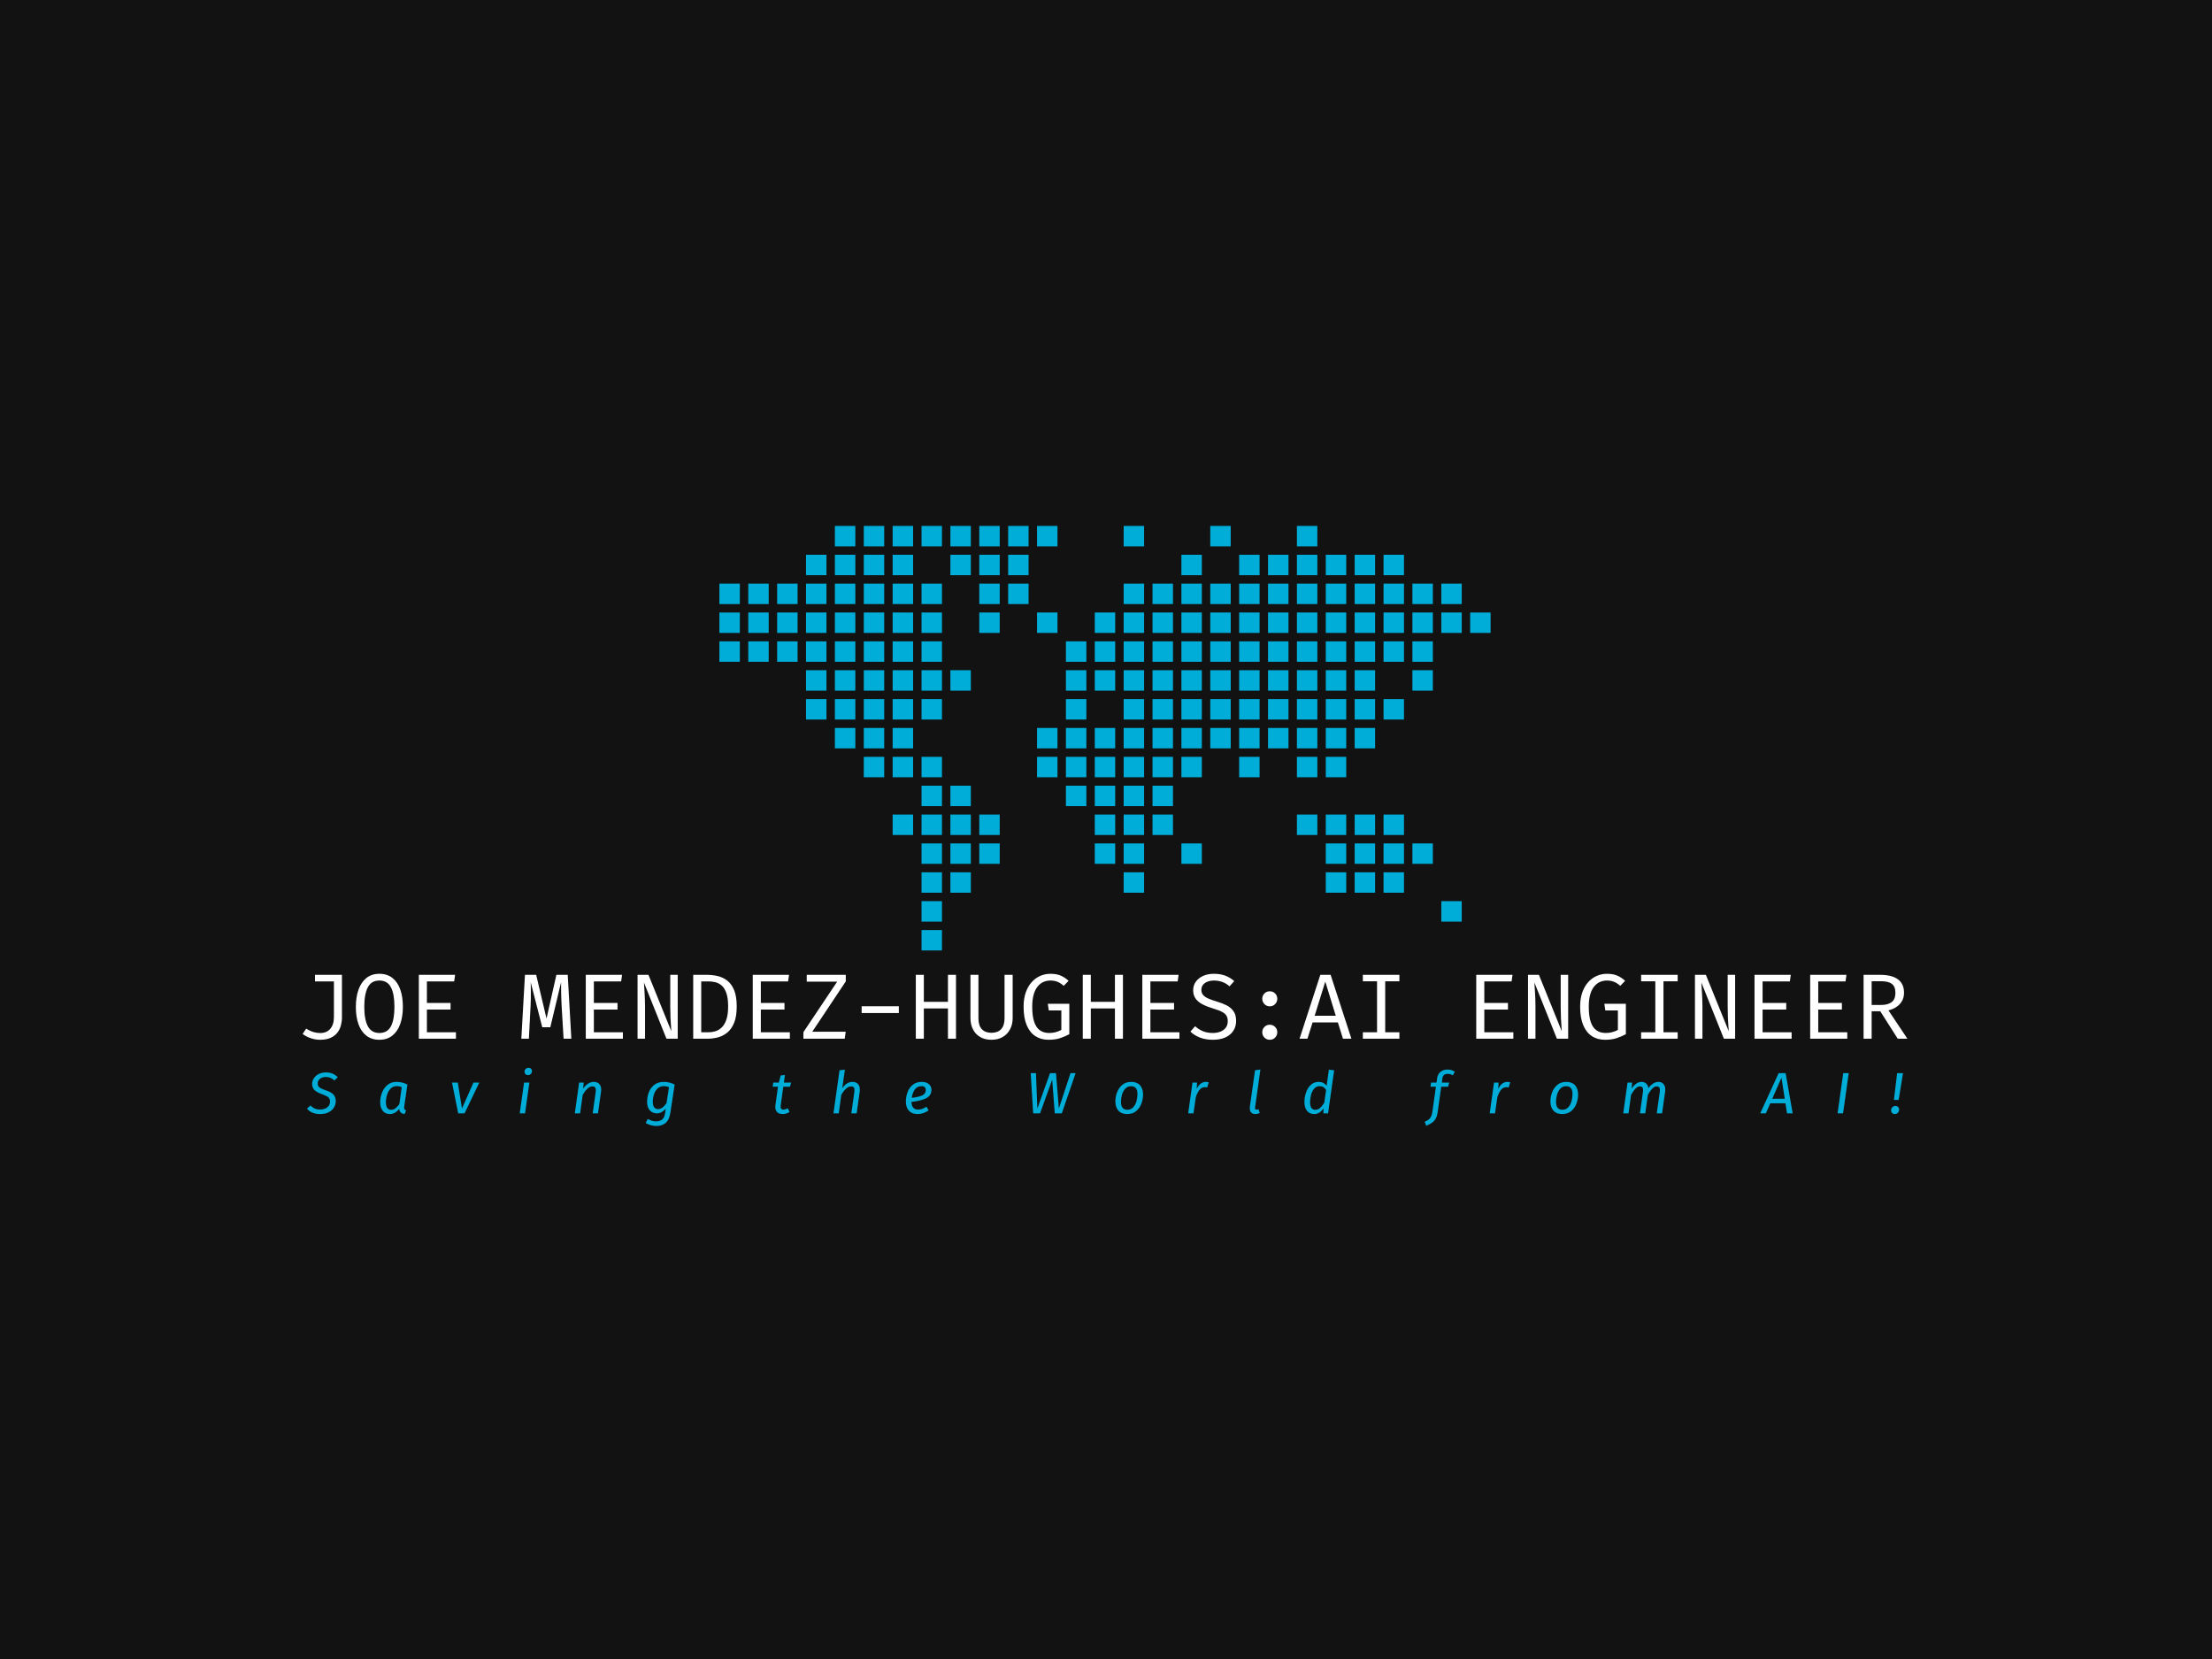 <svg xmlns="http://www.w3.org/2000/svg" version="1.1" xmlns:xlink="http://www.w3.org/1999/xlink" xmlns:svgjs="http://svgjs.dev/svgjs" width="2000" height="1500" viewBox="0 0 2000 1500"><rect width="2000" height="1500" fill="#121212"></rect><g transform="matrix(0.75,0,0,0.75,249.091,474.394)"><svg viewBox="0 0 396 145" data-background-color="#121212" preserveAspectRatio="xMidYMid meet" height="732" width="2000" xmlns="http://www.w3.org/2000/svg" xmlns:xlink="http://www.w3.org/1999/xlink"><g id="tight-bounds" transform="matrix(1,0,0,1,0.24,0.292)"><svg viewBox="0 0 395.52 144.416" height="144.416" width="395.52"><g><svg viewBox="0 0 395.52 144.416" height="144.416" width="395.52"><g transform="matrix(1,0,0,1,0,105.187)"><svg viewBox="0 0 395.52 39.229" height="39.229" width="395.52"><g id="textblocktransform"><svg viewBox="0 0 395.52 39.229" height="39.229" width="395.52" id="textblock"><g><svg viewBox="0 0 395.52 19.299" height="19.299" width="395.52"><g transform="matrix(1,0,0,1,0,0)"><svg width="395.52" viewBox="-0.37 -38.98 872.97 43.56" height="19.299" data-palette-color="#ffffff"><path d="M10.3-34.43L24.83-34.43 24.83-11.43Q24.83-9.28 24.26-7.14 23.7-5 22.36-3.26 21.03-1.53 18.75-0.48 16.48 0.58 13.08 0.58L13.08 0.58Q10.55 0.58 8.11-0.23 5.68-1.03 3.63-2.55L3.63-2.55 5.55-5.43Q7.8-4.03 9.65-3.54 11.5-3.05 13.03-3.05L13.03-3.05Q16.63-3.05 18.56-5.35 20.5-7.65 20.5-11.68L20.5-11.68 20.5-30.88 10.3-30.88 10.3-34.43ZM57.67-17.18L57.67-17.18Q57.67-11.98 56.26-7.96 54.85-3.95 52.02-1.69 49.2 0.58 45 0.58L45 0.58Q40.82 0.58 37.98-1.64 35.15-3.85 33.73-7.83 32.32-11.8 32.32-17.13L32.32-17.13Q32.32-22.35 33.73-26.38 35.15-30.4 37.98-32.69 40.82-34.98 45-34.98L45-34.98Q49.2-34.98 52.02-32.75 54.85-30.53 56.26-26.53 57.67-22.53 57.67-17.18ZM53.12-17.18L53.12-17.18Q53.12-24.05 51.23-27.7 49.35-31.35 45-31.35L45-31.35Q40.65-31.35 38.76-27.68 36.87-24 36.87-17.13L36.87-17.13Q36.87-10.25 38.82-6.66 40.77-3.08 45-3.08L45-3.08Q49.35-3.08 51.23-6.69 53.12-10.3 53.12-17.18ZM85.32-30.88L70.62-30.88 70.62-19.28 83.37-19.28 83.37-15.7 70.62-15.7 70.62-3.48 86.27-3.48 86.27 0 66.27 0 66.27-34.43 85.82-34.43 85.32-30.88ZM140.42-34.43L146.52-34.43 148.47 0 144.29 0 143.22-17.98Q143.14-19.8 143.06-21.68 142.99-23.55 142.97-25.28 142.94-27 142.94-28.35 142.94-29.7 142.94-30.45L142.94-30.45 137.14-6.18 132.79-6.18 126.57-30.45Q126.59-29.73 126.62-28.31 126.64-26.9 126.65-25.13 126.67-23.35 126.63-21.49 126.59-19.63 126.52-18.03L126.52-18.03 125.59 0 121.52 0 123.47-34.43 129.52-34.43 135.09-10.85 140.42-34.43ZM175.31-30.88L160.61-30.88 160.61-19.28 173.36-19.28 173.36-15.7 160.61-15.7 160.61-3.48 176.26-3.48 176.26 0 156.26 0 156.26-34.43 175.81-34.43 175.31-30.88ZM205.81 0L199.74 0 187.61-30.28Q187.64-29.7 187.72-28.36 187.81-27.03 187.92-25.19 188.04-23.35 188.11-21.3 188.19-19.25 188.19-17.25L188.19-17.25 188.19 0 184.16 0 184.16-34.43 190.04-34.43 202.36-4.03Q202.34-4.75 202.19-6.69 202.04-8.63 201.91-11.38 201.79-14.13 201.79-17.2L201.79-17.2 201.79-34.43 205.81-34.43 205.81 0ZM232.98-17.38L232.98-17.38Q232.98-21.88 232.03-24.58 231.08-27.28 229.53-28.63 227.98-29.98 226.15-30.43 224.31-30.88 222.53-30.88L222.53-30.88 218.48-30.88 218.48-3.48 222.58-3.48Q224.43-3.48 226.27-4.06 228.11-4.65 229.63-6.16 231.16-7.68 232.07-10.39 232.98-13.1 232.98-17.38ZM237.61-17.38L237.61-17.38Q237.61-11.98 236.21-8.56 234.81-5.15 232.51-3.29 230.21-1.43 227.47-0.71 224.73 0 222.06 0L222.06 0 214.16 0 214.16-34.43 221.51-34.43Q224.53-34.43 227.4-33.75 230.26-33.08 232.57-31.26 234.88-29.45 236.25-26.1 237.61-22.75 237.61-17.38ZM265.31-30.88L250.61-30.88 250.61-19.28 263.36-19.28 263.36-15.7 250.61-15.7 250.61-3.48 266.25-3.48 266.25 0 246.26 0 246.26-34.43 265.81-34.43 265.31-30.88ZM296.4-30.88L278.33-3.75 296.35-3.75 295.83 0 273.55 0 273.55-3.53 291.75-30.73 275.35-30.73 275.35-34.43 296.4-34.43 296.4-30.88ZM325-13.83L304.95-13.83 304.95-17.48 325-17.48 325-13.83ZM355.8 0L351.47 0 351.47-16.32 338.47-16.32 338.47 0 334.15 0 334.15-34.43 338.47-34.43 338.47-19.88 351.47-19.88 351.47-34.43 355.8-34.43 355.8 0ZM381.97-34.43L386.35-34.43 386.35-11.15Q386.35-7.68 384.93-5.03 383.52-2.38 380.96-0.9 378.4 0.58 374.92 0.58L374.92 0.58Q371.37 0.58 368.83-0.91 366.3-2.4 364.95-5.05 363.6-7.7 363.6-11.15L363.6-11.15 363.6-34.43 367.9-34.43 367.9-11Q367.9-7.08 369.73-5.13 371.57-3.18 374.92-3.18L374.92-3.18Q378.3-3.18 380.13-5.13 381.97-7.08 381.97-11L381.97-11 381.97-34.43ZM405.64 0.58L405.64 0.58Q401.57 0.58 398.56-1.4 395.54-3.38 393.89-7.33 392.24-11.28 392.24-17.23L392.24-17.23Q392.24-21.68 393.43-25 394.62-28.33 396.66-30.55 398.69-32.77 401.28-33.88 403.87-34.98 406.64-34.98L406.64-34.98Q410.02-34.98 412.24-34.01 414.47-33.05 416.49-31.2L416.49-31.2 413.87-28.48Q412.29-29.95 410.56-30.65 408.82-31.35 406.67-31.35L406.67-31.35Q404.79-31.35 403.04-30.63 401.29-29.9 399.91-28.26 398.52-26.63 397.71-23.93 396.89-21.23 396.89-17.23L396.89-17.23Q396.89-12.25 397.93-9.13 398.97-6 401.01-4.54 403.04-3.08 406.04-3.08L406.04-3.08Q407.84-3.08 409.46-3.5 411.07-3.93 412.59-4.73L412.59-4.73 412.59-15.23 405.82-15.23 405.29-18.82 416.89-18.82 416.89-2.43Q414.57-1.18 411.94-0.3 409.32 0.58 405.64 0.58ZM445.79 0L441.47 0 441.47-16.32 428.47-16.32 428.47 0 424.14 0 424.14-34.43 428.47-34.43 428.47-19.88 441.47-19.88 441.47-34.43 445.79-34.43 445.79 0ZM475.29-30.88L460.59-30.88 460.59-19.28 473.34-19.28 473.34-15.7 460.59-15.7 460.59-3.48 476.24-3.48 476.24 0 456.24 0 456.24-34.43 475.79-34.43 475.29-30.88ZM506.79-9.53L506.79-9.53Q506.79-6.58 505.31-4.29 503.84-2 501.04-0.71 498.24 0.58 494.21 0.58L494.21 0.58Q490.44 0.58 487.37-0.58 484.31-1.73 482.14-3.83L482.14-3.83 484.71-6.73Q486.51-5.05 488.84-4.06 491.16-3.08 494.29-3.08L494.29-3.08Q496.39-3.08 498.21-3.76 500.04-4.45 501.16-5.86 502.29-7.28 502.29-9.45L502.29-9.45Q502.29-11.13 501.64-12.3 500.99-13.48 499.34-14.39 497.69-15.3 494.74-16.18L494.74-16.18Q491.34-17.18 488.85-18.44 486.36-19.7 485-21.55 483.64-23.4 483.64-26.13L483.64-26.13Q483.64-28.7 485.06-30.7 486.49-32.7 489-33.84 491.51-34.98 494.79-34.98L494.79-34.98Q498.36-34.98 501-33.96 503.64-32.95 505.79-31.05L505.79-31.05 503.24-28.23Q501.39-29.88 499.26-30.61 497.14-31.35 494.94-31.35L494.94-31.35Q493.06-31.35 491.5-30.79 489.94-30.23 489-29.11 488.06-28 488.06-26.28L488.06-26.28Q488.06-24.8 488.86-23.73 489.66-22.65 491.56-21.76 493.46-20.88 496.74-19.9L496.74-19.9Q499.41-19.13 501.7-17.96 503.99-16.8 505.39-14.81 506.79-12.83 506.79-9.53ZM520.88-3.5L520.88-3.5Q520.88-5.13 522.05-6.33 523.21-7.53 524.91-7.53L524.91-7.53Q526.66-7.53 527.82-6.33 528.98-5.13 528.98-3.5L528.98-3.5Q528.98-1.8 527.82-0.61 526.66 0.58 524.91 0.58L524.91 0.58Q523.21 0.58 522.05-0.61 520.88-1.8 520.88-3.5ZM520.88-21.53L520.88-21.53Q520.88-23.2 522.05-24.38 523.21-25.55 524.91-25.55L524.91-25.55Q526.66-25.55 527.82-24.38 528.98-23.2 528.98-21.53L528.98-21.53Q528.98-19.88 527.82-18.66 526.66-17.45 524.91-17.45L524.91-17.45Q523.21-17.45 522.05-18.66 520.88-19.88 520.88-21.53ZM564.38 0L561.63-8.78 548-8.78 545.25 0 540.98 0 552.18-34.43 557.73-34.43 568.93 0 564.38 0ZM554.85-30.78L549.13-12.38 560.5-12.38 554.85-30.78ZM575.1-34.43L594.8-34.43 594.8-30.95 587.15-30.95 587.15-3.48 594.8-3.48 594.8 0 575.1 0 575.1-3.48 582.75-3.48 582.75-30.95 575.1-30.95 575.1-34.43ZM655.27-30.88L640.57-30.88 640.57-19.28 653.32-19.28 653.32-15.7 640.57-15.7 640.57-3.48 656.22-3.48 656.22 0 636.22 0 636.22-34.43 655.77-34.43 655.27-30.88ZM685.77 0L679.69 0 667.57-30.28Q667.59-29.7 667.68-28.36 667.77-27.03 667.88-25.19 667.99-23.35 668.07-21.3 668.14-19.25 668.14-17.25L668.14-17.25 668.14 0 664.12 0 664.12-34.43 669.99-34.43 682.32-4.03Q682.29-4.75 682.14-6.69 681.99-8.63 681.87-11.38 681.74-14.13 681.74-17.2L681.74-17.2 681.74-34.43 685.77-34.43 685.77 0ZM705.62 0.58L705.62 0.58Q701.54 0.58 698.53-1.4 695.52-3.38 693.87-7.33 692.22-11.28 692.22-17.23L692.22-17.23Q692.22-21.68 693.4-25 694.59-28.33 696.63-30.55 698.67-32.77 701.25-33.88 703.84-34.98 706.62-34.98L706.62-34.98Q709.99-34.98 712.22-34.01 714.44-33.05 716.47-31.2L716.47-31.2 713.84-28.48Q712.27-29.95 710.53-30.65 708.79-31.35 706.64-31.35L706.64-31.35Q704.77-31.35 703.02-30.63 701.27-29.9 699.88-28.26 698.49-26.63 697.68-23.93 696.87-21.23 696.87-17.23L696.87-17.23Q696.87-12.25 697.9-9.13 698.94-6 700.98-4.54 703.02-3.08 706.02-3.08L706.02-3.08Q707.82-3.08 709.43-3.5 711.04-3.93 712.57-4.73L712.57-4.73 712.57-15.23 705.79-15.23 705.27-18.82 716.87-18.82 716.87-2.43Q714.54-1.18 711.92-0.3 709.29 0.58 705.62 0.58ZM725.09-34.43L744.79-34.43 744.79-30.95 737.14-30.95 737.14-3.48 744.79-3.48 744.79 0 725.09 0 725.09-3.48 732.74-3.48 732.74-30.95 725.09-30.95 725.09-34.43ZM775.76 0L769.69 0 757.56-30.28Q757.59-29.7 757.67-28.36 757.76-27.03 757.87-25.19 757.99-23.35 758.06-21.3 758.14-19.25 758.14-17.25L758.14-17.25 758.14 0 754.11 0 754.11-34.43 759.99-34.43 772.31-4.03Q772.29-4.75 772.14-6.69 771.99-8.63 771.86-11.38 771.74-14.13 771.74-17.2L771.74-17.2 771.74-34.43 775.76-34.43 775.76 0ZM805.26-30.88L790.56-30.88 790.56-19.28 803.31-19.28 803.31-15.7 790.56-15.7 790.56-3.48 806.21-3.48 806.21 0 786.21 0 786.21-34.43 805.76-34.43 805.26-30.88ZM835.26-30.88L820.56-30.88 820.56-19.28 833.31-19.28 833.31-15.7 820.56-15.7 820.56-3.48 836.21-3.48 836.21 0 816.21 0 816.21-34.43 835.76-34.43 835.26-30.88ZM866.8-24.78L866.8-24.78Q866.8-22.2 865.69-20.28 864.58-18.35 862.68-17.1 860.78-15.85 858.4-15.28L858.4-15.28 868.6 0 863.4 0 854-14.78 849.35-14.78 849.35 0 845 0 845-34.43 853.85-34.43Q860.23-34.43 863.52-31.99 866.8-29.55 866.8-24.78ZM862.15-24.78L862.15-24.78Q862.15-28.1 860.25-29.54 858.35-30.98 854.35-30.98L854.35-30.98 849.35-30.98 849.35-18.18 854.35-18.18Q858.05-18.18 860.1-19.69 862.15-21.2 862.15-24.78Z" opacity="1" transform="matrix(1,0,0,1,0,0)" fill="#ffffff" class="wordmark-text-0" data-fill-palette-color="primary" id="text-0"></path></svg></g></svg></g><g transform="matrix(1,0,0,1,3.5,23.105)"><svg viewBox="0 0 388.52 16.124" height="16.124" width="388.52"><g transform="matrix(1,0,0,1,0,0)"><svg width="388.52" viewBox="-4.05 -43 1374.3 57.8" height="16.124" data-palette-color="#00add8"><path d="M16.2-35.05Q19.45-35.05 21.9-34 24.35-32.95 26.35-30.9L26.35-30.9 23.4-28.15Q21.8-29.75 20.08-30.45 18.35-31.15 16.2-31.15L16.2-31.15Q13.15-31.15 11.15-29.65 9.15-28.15 9.15-25.55L9.15-25.55Q9.15-23.55 10.5-22.35 11.85-21.15 15.6-19.9L15.6-19.9Q19.9-18.55 22.25-16.5 24.6-14.45 24.6-10.45L24.6-10.45Q24.6-7.65 23.13-5.13 21.65-2.6 18.63-1 15.6 0.6 11.1 0.6L11.1 0.6Q4 0.6-0.05-4L-0.05-4 2.95-6.8Q4.55-5.05 6.55-4.17 8.55-3.3 11.2-3.3L11.2-3.3Q15.05-3.3 17.38-5.18 19.7-7.05 19.7-10.2L19.7-10.2Q19.7-12.4 18.32-13.68 16.95-14.95 13.35-16.2L13.35-16.2Q8.65-17.85 6.5-19.83 4.35-21.8 4.35-25.3L4.35-25.3Q4.35-27.65 5.75-29.9 7.15-32.15 9.83-33.6 12.5-35.05 16.2-35.05L16.2-35.05ZM76.68-26.95Q79.13-26.95 81.36-26.4 83.58-25.85 85.93-24.7L85.93-24.7 83.23-6Q83.13-5.2 83.13-4.9L83.13-4.9Q83.13-4 83.51-3.45 83.88-2.9 84.83-2.55L84.83-2.55 83.53 0.6Q81.43 0.35 80.28-0.7 79.13-1.75 78.88-3.8L78.88-3.8Q77.28-1.75 75.28-0.58 73.28 0.6 71.03 0.6L71.03 0.6Q67.03 0.6 64.83-2.15 62.63-4.9 62.63-9.5L62.63-9.5Q62.63-13.5 64.11-17.5 65.58-21.5 68.73-24.23 71.88-26.95 76.68-26.95L76.68-26.95ZM76.78-23.3Q73.63-23.3 71.56-21.18 69.48-19.05 68.51-15.88 67.53-12.7 67.53-9.45L67.53-9.45Q67.53-6.2 68.68-4.63 69.83-3.05 71.98-3.05L71.98-3.05Q74.03-3.05 75.66-4.3 77.28-5.55 79.03-7.9L79.03-7.9 81.08-22.45Q80.03-22.9 79.06-23.1 78.08-23.3 76.78-23.3L76.78-23.3ZM142.46-26.35L147.46-26.35 134.86 0 129.41 0 124.11-26.35 129.06-26.35 132.66-4.15 142.46-26.35ZM185.79-26.35L190.34-26.35 186.64 0 182.09 0 185.79-26.35ZM189.14-32.75Q187.79-32.75 186.99-33.58 186.19-34.4 186.19-35.6L186.19-35.6Q186.19-37.05 187.19-38.02 188.19-39 189.64-39L189.64-39Q190.99-39 191.79-38.2 192.59-37.4 192.59-36.15L192.59-36.15Q192.59-34.7 191.59-33.73 190.59-32.75 189.14-32.75L189.14-32.75ZM245.58-26.95Q248.48-26.95 250.15-25.18 251.83-23.4 251.83-20.3L251.83-20.3Q251.83-19.5 251.68-18.5L251.68-18.5 249.08 0 244.53 0 247.13-18.4Q247.23-19.5 247.23-19.85L247.23-19.85Q247.23-21.6 246.48-22.35 245.73-23.1 244.33-23.1L244.33-23.1Q242.03-23.1 239.9-21.05 237.78-19 235.98-15.8L235.98-15.8 233.78 0 229.23 0 232.93-26.35 236.83-26.35 236.43-21.2Q238.38-23.95 240.63-25.45 242.88-26.95 245.58-26.95L245.58-26.95ZM305.41-26.95Q307.91-26.95 310.13-26.4 312.36-25.85 314.71-24.7L314.71-24.7 311.06-0.6Q310.16 5.45 307.06 8.13 303.96 10.8 299.01 10.8L299.01 10.8Q296.66 10.8 294.23 10.1 291.81 9.4 289.91 8.25L289.91 8.25 291.66 4.75Q293.11 5.6 294.98 6.23 296.86 6.85 298.76 6.85L298.76 6.85Q301.91 6.85 303.96 5.3 306.01 3.75 306.61-0.65L306.61-0.65 307.06-4Q305.51-2.15 303.58-1.07 301.66 0 299.56 0L299.56 0Q295.61 0 293.36-2.68 291.11-5.35 291.11-9.9L291.11-9.9Q291.11-14.15 292.61-18.05 294.11-21.95 297.31-24.45 300.51-26.95 305.41-26.95L305.41-26.95ZM305.41-23.3Q302.26-23.3 300.13-21.35 298.01-19.4 297.01-16.32 296.01-13.25 296.01-9.85L296.01-9.85Q296.01-6.7 297.21-5.18 298.41-3.65 300.51-3.65L300.51-3.65Q302.51-3.65 304.23-4.95 305.96-6.25 307.71-8.6L307.71-8.6 309.86-22.45Q308.71-22.9 307.71-23.1 306.71-23.3 305.41-23.3L305.41-23.3ZM407.72-22.8L405.52-6.95Q405.42-5.95 405.42-5.65L405.42-5.65Q405.42-4.4 405.99-3.83 406.57-3.25 407.77-3.25L407.77-3.25Q408.67-3.25 409.54-3.53 410.42-3.8 411.57-4.35L411.57-4.35 413.07-1.15Q410.32 0.6 407.22 0.6L407.22 0.6Q404.17 0.6 402.52-0.98 400.87-2.55 400.87-5.45L400.87-5.45Q400.87-6.5 400.97-7.05L400.97-7.05 403.17-22.8 398.62-22.8 399.12-26.35 403.87-26.35 405.52-32.45 409.12-32.85 408.22-26.35 414.42-26.35 413.42-22.8 407.72-22.8ZM466.85-26.95Q469.85-26.95 471.55-25.2 473.25-23.45 473.25-20.35L473.25-20.35Q473.25-19.25 473.15-18.65L473.15-18.65 470.5 0 465.95 0 468.55-18.4Q468.65-19.5 468.65-19.9L468.65-19.9Q468.65-21.65 467.93-22.38 467.2-23.1 465.9-23.1L465.9-23.1Q463.5-23.1 461.33-21.05 459.15-19 457.35-15.8L457.35-15.8 455.2 0 450.65 0 455.85-36.9 460.45-37.4 458.15-21.4Q461.85-26.95 466.85-26.95L466.85-26.95ZM534.53-20.25Q534.53-15.2 530.03-12.95 525.53-10.7 517.43-9.8L517.43-9.8Q517.58-3.25 523.13-3.25L523.13-3.25Q524.98-3.25 526.68-3.85 528.38-4.45 530.18-5.7L530.18-5.7 532.13-2.6Q527.68 0.6 522.68 0.6L522.68 0.6Q517.88 0.6 515.26-2.23 512.63-5.05 512.63-10.1L512.63-10.1Q512.63-14.05 514.01-17.93 515.38-21.8 518.43-24.38 521.48-26.95 526.18-26.95L526.18-26.95Q530.18-26.95 532.36-25 534.53-23.05 534.53-20.25L534.53-20.25ZM517.68-13.3Q523.88-14 526.81-15.45 529.73-16.9 529.73-20.1L529.73-20.1Q529.73-21.3 528.88-22.3 528.03-23.3 526.13-23.3L526.13-23.3Q522.33-23.3 520.28-20.4 518.23-17.5 517.68-13.3L517.68-13.3ZM653.6-34.45L657.95-34.45 646.15 0 640.1 0 637.9-28.85 627.5 0 621.6 0 619.5-34.45 624-34.45 625.2-4.15 636.05-34.45 641.15-34.45 643.6-4.15 653.6-34.45ZM702.08 0.6Q697.23 0.6 694.6-2.3 691.98-5.2 691.98-10.3L691.98-10.3Q691.98-14 693.35-17.82 694.73-21.65 697.78-24.3 700.83-26.95 705.63-26.95L705.63-26.95Q710.48-26.95 713.08-24.05 715.68-21.15 715.68-16.05L715.68-16.05Q715.68-12.4 714.33-8.58 712.98-4.75 709.93-2.08 706.88 0.6 702.08 0.6L702.08 0.6ZM702.23-3.1Q705.38-3.1 707.33-5.28 709.28-7.45 710.08-10.53 710.88-13.6 710.88-16.55L710.88-16.55Q710.88-23.25 705.48-23.25L705.48-23.25Q702.33-23.25 700.38-21.08 698.43-18.9 697.6-15.83 696.78-12.75 696.78-9.8L696.78-9.8Q696.78-3.1 702.23-3.1L702.23-3.1ZM769.26-26.95Q770.51-26.95 771.91-26.6L771.91-26.6 770.56-22.15Q769.61-22.4 768.41-22.4L768.41-22.4Q765.96-22.4 764.13-20.28 762.31-18.15 760.86-13.95L760.86-13.95 758.86 0 754.31 0 758.01-26.35 761.91-26.35 761.61-20.95Q763.06-23.95 765.03-25.45 767.01-26.95 769.26-26.95L769.26-26.95ZM816.14-37.5L811.59-5.15Q811.54-4.9 811.54-4.5L811.54-4.5Q811.54-3.8 811.84-3.5 812.14-3.2 812.79-3.2L812.79-3.2Q813.54-3.2 814.59-3.55L814.59-3.55 815.54-0.25Q813.64 0.6 811.89 0.6L811.89 0.6Q809.59 0.6 808.31-0.65 807.04-1.9 807.04-4.35L807.04-4.35Q807.04-4.8 807.14-5.9L807.14-5.9 811.54-36.95 816.14-37.5ZM874.77-37.4L879.27-36.9 874.07 0 870.07 0 870.12-4.35Q868.67-2 866.67-0.7 864.67 0.6 862.17 0.6L862.17 0.6Q858.17 0.6 856-2.2 853.82-5 853.82-9.85L853.82-9.85Q853.82-13.65 855.1-17.6 856.37-21.55 859.12-24.25 861.87-26.95 866.07-26.95L866.07-26.95Q870.22-26.95 872.82-23.65L872.82-23.65 874.77-37.4ZM866.92-23.3Q863.97-23.3 862.12-21.1 860.27-18.9 859.47-15.73 858.67-12.55 858.67-9.5L858.67-9.5Q858.67-6.25 859.82-4.65 860.97-3.05 863.07-3.05L863.07-3.05Q865.37-3.05 867.12-4.55 868.87-6.05 870.82-9.15L870.82-9.15 872.37-20.1Q871.32-21.7 870.02-22.5 868.72-23.3 866.92-23.3L866.92-23.3ZM976.53-33.8Q974.38-33.8 973.28-32.83 972.18-31.85 971.93-29.85L971.93-29.85 971.43-26.35 977.78-26.35 976.78-22.8 970.93-22.8 967.93-1.45Q967.43 2.2 966.26 4.38 965.08 6.55 963.21 7.9 961.33 9.25 958.08 10.65L958.08 10.65 956.78 7.2Q958.88 6.25 960.11 5.35 961.33 4.45 962.16 2.85 962.98 1.25 963.38-1.45L963.38-1.45 966.38-22.8 961.73-22.8 962.23-26.35 966.88-26.35 967.43-30.1Q967.88-33.5 970.23-35.5 972.58-37.5 976.38-37.5L976.38-37.5Q978.18-37.5 979.58-37.05 980.98-36.6 982.58-35.6L982.58-35.6 980.83-32.55Q978.98-33.8 976.53-33.8L976.53-33.8ZM1027.37-26.95Q1028.62-26.95 1030.02-26.6L1030.02-26.6 1028.67-22.15Q1027.72-22.4 1026.52-22.4L1026.52-22.4Q1024.07-22.4 1022.24-20.28 1020.42-18.15 1018.97-13.95L1018.97-13.95 1016.97 0 1012.42 0 1016.12-26.35 1020.02-26.35 1019.72-20.95Q1021.17-23.95 1023.14-25.45 1025.12-26.95 1027.37-26.95L1027.37-26.95ZM1074.5 0.6Q1069.65 0.6 1067.02-2.3 1064.4-5.2 1064.4-10.3L1064.4-10.3Q1064.4-14 1065.77-17.82 1067.15-21.65 1070.2-24.3 1073.25-26.95 1078.05-26.95L1078.05-26.95Q1082.9-26.95 1085.5-24.05 1088.1-21.15 1088.1-16.05L1088.1-16.05Q1088.1-12.4 1086.75-8.58 1085.4-4.75 1082.35-2.08 1079.3 0.6 1074.5 0.6L1074.5 0.6ZM1074.65-3.1Q1077.8-3.1 1079.75-5.28 1081.7-7.45 1082.5-10.53 1083.3-13.6 1083.3-16.55L1083.3-16.55Q1083.3-23.25 1077.9-23.25L1077.9-23.25Q1074.75-23.25 1072.8-21.08 1070.85-18.9 1070.02-15.83 1069.2-12.75 1069.2-9.8L1069.2-9.8Q1069.2-3.1 1074.65-3.1L1074.65-3.1ZM1156.93-26.95Q1159.58-26.95 1161.15-25.18 1162.73-23.4 1162.73-20.4L1162.73-20.4Q1162.73-19.3 1162.63-18.75L1162.63-18.75 1159.98 0 1155.43 0 1158.03-18.4Q1158.13-19 1158.13-19.95L1158.13-19.95Q1158.13-21.75 1157.38-22.43 1156.63-23.1 1155.28-23.1L1155.28-23.1Q1153.38-23.1 1151.53-21.13 1149.68-19.15 1147.83-15.9L1147.83-15.9 1145.58 0 1141.03 0 1143.63-18.4Q1143.73-19 1143.73-19.95L1143.73-19.95Q1143.73-21.75 1142.98-22.43 1142.23-23.1 1140.88-23.1L1140.88-23.1Q1138.98-23.1 1137.13-21.1 1135.28-19.1 1133.43-15.8L1133.43-15.8 1131.28 0 1126.73 0 1130.43-26.35 1134.33-26.35 1133.93-21.3Q1135.88-24.05 1137.95-25.5 1140.03-26.95 1142.53-26.95L1142.53-26.95Q1144.73-26.95 1146.33-25.55 1147.93-24.15 1148.28-21.6L1148.28-21.6Q1150.28-24.25 1152.4-25.6 1154.53-26.95 1156.93-26.95L1156.93-26.95ZM1271.79 0L1266.94 0 1265.59-8.65 1252.64-8.65 1248.84 0 1243.99 0 1259.79-34.45 1265.74-34.45 1271.79 0ZM1262.19-30.5L1254.29-12.5 1264.99-12.5 1262.19-30.5ZM1315.07-34.45L1319.77-34.45 1314.92 0 1310.22 0 1315.07-34.45ZM1362.5-11.5L1358.45-11.5 1361.2-34.45 1366.25-34.45 1362.5-11.5ZM1359.15 0.6Q1357.8 0.6 1356.93-0.3 1356.05-1.2 1356.05-2.55L1356.05-2.55Q1356.05-4.15 1357.13-5.25 1358.2-6.35 1359.75-6.35L1359.75-6.35Q1361.15-6.35 1362.03-5.45 1362.9-4.55 1362.9-3.2L1362.9-3.2Q1362.9-1.6 1361.8-0.5 1360.7 0.6 1359.15 0.6L1359.15 0.6Z" opacity="1" transform="matrix(1,0,0,1,0,0)" fill="#00add8" class="slogan-text-1" data-fill-palette-color="secondary" id="text-1"></path></svg></g></svg></g></svg></g></svg></g><g transform="matrix(1,0,0,1,105.676,0)"><svg viewBox="0 0 184.169 101.381" height="101.381" width="184.169"><g><svg xmlns="http://www.w3.org/2000/svg" xmlns:xlink="http://www.w3.org/1999/xlink" version="1.1" x="0" y="0" viewBox="5 25.229 90 49.543" enable-background="new 0 0 100 100" xml:space="preserve" height="101.381" width="184.169" class="icon-icon-0" data-fill-palette-color="accent" id="icon-0"><g fill="#00add8" data-fill-palette-color="accent"><g fill="#00add8" data-fill-palette-color="accent"><g fill="#00add8" data-fill-palette-color="accent"><rect x="18.479" y="25.229" width="2.385" height="2.385" fill="#00add8" data-fill-palette-color="accent"></rect><rect x="21.85" y="25.229" width="2.385" height="2.385" fill="#00add8" data-fill-palette-color="accent"></rect><rect x="25.219" y="25.229" width="2.386" height="2.385" fill="#00add8" data-fill-palette-color="accent"></rect><rect x="28.589" y="25.229" width="2.385" height="2.385" fill="#00add8" data-fill-palette-color="accent"></rect><rect x="31.959" y="25.229" width="2.385" height="2.385" fill="#00add8" data-fill-palette-color="accent"></rect><rect x="35.328" y="25.229" width="2.386" height="2.385" fill="#00add8" data-fill-palette-color="accent"></rect><rect x="38.698" y="25.229" width="2.385" height="2.385" fill="#00add8" data-fill-palette-color="accent"></rect><rect x="42.068" y="25.229" width="2.385" height="2.385" fill="#00add8" data-fill-palette-color="accent"></rect><rect x="52.178" y="25.229" width="2.385" height="2.385" fill="#00add8" data-fill-palette-color="accent"></rect><rect x="62.287" y="25.229" width="2.385" height="2.385" fill="#00add8" data-fill-palette-color="accent"></rect><rect x="72.396" y="25.229" width="2.385" height="2.385" fill="#00add8" data-fill-palette-color="accent"></rect></g><g fill="#00add8" data-fill-palette-color="accent"><rect x="15.109" y="28.597" width="2.386" height="2.384" fill="#00add8" data-fill-palette-color="accent"></rect><rect x="18.479" y="28.597" width="2.385" height="2.384" fill="#00add8" data-fill-palette-color="accent"></rect><rect x="21.85" y="28.597" width="2.385" height="2.384" fill="#00add8" data-fill-palette-color="accent"></rect><rect x="25.219" y="28.597" width="2.386" height="2.384" fill="#00add8" data-fill-palette-color="accent"></rect><rect x="31.959" y="28.597" width="2.385" height="2.384" fill="#00add8" data-fill-palette-color="accent"></rect><rect x="35.328" y="28.597" width="2.386" height="2.384" fill="#00add8" data-fill-palette-color="accent"></rect><rect x="38.698" y="28.597" width="2.385" height="2.384" fill="#00add8" data-fill-palette-color="accent"></rect><rect x="58.916" y="28.597" width="2.385" height="2.384" fill="#00add8" data-fill-palette-color="accent"></rect><rect x="65.656" y="28.597" width="2.385" height="2.384" fill="#00add8" data-fill-palette-color="accent"></rect><rect x="69.025" y="28.597" width="2.387" height="2.384" fill="#00add8" data-fill-palette-color="accent"></rect><rect x="72.396" y="28.597" width="2.385" height="2.384" fill="#00add8" data-fill-palette-color="accent"></rect><rect x="75.766" y="28.597" width="2.385" height="2.384" fill="#00add8" data-fill-palette-color="accent"></rect><rect x="79.137" y="28.597" width="2.385" height="2.384" fill="#00add8" data-fill-palette-color="accent"></rect><rect x="82.506" y="28.597" width="2.385" height="2.384" fill="#00add8" data-fill-palette-color="accent"></rect></g><g fill="#00add8" data-fill-palette-color="accent"><rect x="5" y="31.966" width="2.386" height="2.384" fill="#00add8" data-fill-palette-color="accent"></rect><rect x="8.37" y="31.966" width="2.385" height="2.384" fill="#00add8" data-fill-palette-color="accent"></rect><rect x="11.74" y="31.966" width="2.385" height="2.384" fill="#00add8" data-fill-palette-color="accent"></rect><rect x="15.109" y="31.966" width="2.386" height="2.384" fill="#00add8" data-fill-palette-color="accent"></rect><rect x="18.479" y="31.966" width="2.385" height="2.384" fill="#00add8" data-fill-palette-color="accent"></rect><rect x="21.85" y="31.966" width="2.385" height="2.384" fill="#00add8" data-fill-palette-color="accent"></rect><rect x="25.219" y="31.966" width="2.386" height="2.384" fill="#00add8" data-fill-palette-color="accent"></rect><rect x="28.589" y="31.966" width="2.385" height="2.384" fill="#00add8" data-fill-palette-color="accent"></rect><rect x="35.328" y="31.966" width="2.386" height="2.384" fill="#00add8" data-fill-palette-color="accent"></rect><rect x="38.698" y="31.966" width="2.385" height="2.384" fill="#00add8" data-fill-palette-color="accent"></rect><rect x="52.178" y="31.966" width="2.385" height="2.384" fill="#00add8" data-fill-palette-color="accent"></rect><rect x="55.547" y="31.966" width="2.385" height="2.384" fill="#00add8" data-fill-palette-color="accent"></rect><rect x="58.916" y="31.966" width="2.385" height="2.384" fill="#00add8" data-fill-palette-color="accent"></rect><rect x="62.287" y="31.966" width="2.385" height="2.384" fill="#00add8" data-fill-palette-color="accent"></rect><rect x="65.656" y="31.966" width="2.385" height="2.384" fill="#00add8" data-fill-palette-color="accent"></rect><rect x="69.025" y="31.966" width="2.387" height="2.384" fill="#00add8" data-fill-palette-color="accent"></rect><rect x="72.396" y="31.966" width="2.385" height="2.384" fill="#00add8" data-fill-palette-color="accent"></rect><rect x="75.766" y="31.966" width="2.385" height="2.384" fill="#00add8" data-fill-palette-color="accent"></rect><rect x="79.137" y="31.966" width="2.385" height="2.384" fill="#00add8" data-fill-palette-color="accent"></rect><rect x="82.506" y="31.966" width="2.385" height="2.384" fill="#00add8" data-fill-palette-color="accent"></rect><rect x="85.875" y="31.966" width="2.385" height="2.384" fill="#00add8" data-fill-palette-color="accent"></rect><rect x="89.246" y="31.966" width="2.385" height="2.384" fill="#00add8" data-fill-palette-color="accent"></rect></g><g fill="#00add8" data-fill-palette-color="accent"><rect x="5" y="35.334" width="2.386" height="2.384" fill="#00add8" data-fill-palette-color="accent"></rect><rect x="8.37" y="35.334" width="2.385" height="2.384" fill="#00add8" data-fill-palette-color="accent"></rect><rect x="11.74" y="35.334" width="2.385" height="2.384" fill="#00add8" data-fill-palette-color="accent"></rect><rect x="15.109" y="35.334" width="2.386" height="2.384" fill="#00add8" data-fill-palette-color="accent"></rect><rect x="18.479" y="35.334" width="2.385" height="2.384" fill="#00add8" data-fill-palette-color="accent"></rect><rect x="21.85" y="35.334" width="2.385" height="2.384" fill="#00add8" data-fill-palette-color="accent"></rect><rect x="25.219" y="35.334" width="2.386" height="2.384" fill="#00add8" data-fill-palette-color="accent"></rect><rect x="28.589" y="35.334" width="2.385" height="2.384" fill="#00add8" data-fill-palette-color="accent"></rect><rect x="35.328" y="35.334" width="2.386" height="2.384" fill="#00add8" data-fill-palette-color="accent"></rect><rect x="42.068" y="35.334" width="2.385" height="2.384" fill="#00add8" data-fill-palette-color="accent"></rect><rect x="48.808" y="35.334" width="2.383" height="2.384" fill="#00add8" data-fill-palette-color="accent"></rect><rect x="52.178" y="35.334" width="2.385" height="2.384" fill="#00add8" data-fill-palette-color="accent"></rect><rect x="55.547" y="35.334" width="2.385" height="2.384" fill="#00add8" data-fill-palette-color="accent"></rect><rect x="58.916" y="35.334" width="2.385" height="2.384" fill="#00add8" data-fill-palette-color="accent"></rect><rect x="62.287" y="35.334" width="2.385" height="2.384" fill="#00add8" data-fill-palette-color="accent"></rect><rect x="65.656" y="35.334" width="2.385" height="2.384" fill="#00add8" data-fill-palette-color="accent"></rect><rect x="69.025" y="35.334" width="2.387" height="2.384" fill="#00add8" data-fill-palette-color="accent"></rect><rect x="72.396" y="35.334" width="2.385" height="2.384" fill="#00add8" data-fill-palette-color="accent"></rect><rect x="75.766" y="35.334" width="2.385" height="2.384" fill="#00add8" data-fill-palette-color="accent"></rect><rect x="79.137" y="35.334" width="2.385" height="2.384" fill="#00add8" data-fill-palette-color="accent"></rect><rect x="82.506" y="35.334" width="2.385" height="2.384" fill="#00add8" data-fill-palette-color="accent"></rect><rect x="85.875" y="35.334" width="2.385" height="2.384" fill="#00add8" data-fill-palette-color="accent"></rect><rect x="89.246" y="35.334" width="2.385" height="2.384" fill="#00add8" data-fill-palette-color="accent"></rect><rect x="92.615" y="35.334" width="2.385" height="2.384" fill="#00add8" data-fill-palette-color="accent"></rect></g><g fill="#00add8" data-fill-palette-color="accent"><rect x="5" y="38.702" width="2.386" height="2.384" fill="#00add8" data-fill-palette-color="accent"></rect><rect x="8.37" y="38.702" width="2.385" height="2.384" fill="#00add8" data-fill-palette-color="accent"></rect><rect x="11.74" y="38.702" width="2.385" height="2.384" fill="#00add8" data-fill-palette-color="accent"></rect><rect x="15.109" y="38.702" width="2.386" height="2.384" fill="#00add8" data-fill-palette-color="accent"></rect><rect x="18.479" y="38.702" width="2.385" height="2.384" fill="#00add8" data-fill-palette-color="accent"></rect><rect x="21.85" y="38.702" width="2.385" height="2.384" fill="#00add8" data-fill-palette-color="accent"></rect><rect x="25.219" y="38.702" width="2.386" height="2.384" fill="#00add8" data-fill-palette-color="accent"></rect><rect x="28.589" y="38.702" width="2.385" height="2.384" fill="#00add8" data-fill-palette-color="accent"></rect><rect x="45.438" y="38.702" width="2.386" height="2.384" fill="#00add8" data-fill-palette-color="accent"></rect><rect x="48.808" y="38.702" width="2.383" height="2.384" fill="#00add8" data-fill-palette-color="accent"></rect><rect x="52.178" y="38.702" width="2.385" height="2.384" fill="#00add8" data-fill-palette-color="accent"></rect><rect x="55.547" y="38.702" width="2.385" height="2.384" fill="#00add8" data-fill-palette-color="accent"></rect><rect x="58.916" y="38.702" width="2.385" height="2.384" fill="#00add8" data-fill-palette-color="accent"></rect><rect x="62.287" y="38.702" width="2.385" height="2.384" fill="#00add8" data-fill-palette-color="accent"></rect><rect x="65.656" y="38.702" width="2.385" height="2.384" fill="#00add8" data-fill-palette-color="accent"></rect><rect x="69.025" y="38.702" width="2.387" height="2.384" fill="#00add8" data-fill-palette-color="accent"></rect><rect x="72.396" y="38.702" width="2.385" height="2.384" fill="#00add8" data-fill-palette-color="accent"></rect><rect x="75.766" y="38.702" width="2.385" height="2.384" fill="#00add8" data-fill-palette-color="accent"></rect><rect x="79.137" y="38.702" width="2.385" height="2.384" fill="#00add8" data-fill-palette-color="accent"></rect><rect x="82.506" y="38.702" width="2.385" height="2.384" fill="#00add8" data-fill-palette-color="accent"></rect><rect x="85.875" y="38.702" width="2.385" height="2.384" fill="#00add8" data-fill-palette-color="accent"></rect></g><g fill="#00add8" data-fill-palette-color="accent"><rect x="15.109" y="42.071" width="2.386" height="2.384" fill="#00add8" data-fill-palette-color="accent"></rect><rect x="18.479" y="42.071" width="2.385" height="2.384" fill="#00add8" data-fill-palette-color="accent"></rect><rect x="21.85" y="42.071" width="2.385" height="2.384" fill="#00add8" data-fill-palette-color="accent"></rect><rect x="25.219" y="42.071" width="2.386" height="2.384" fill="#00add8" data-fill-palette-color="accent"></rect><rect x="28.589" y="42.071" width="2.385" height="2.384" fill="#00add8" data-fill-palette-color="accent"></rect><rect x="31.959" y="42.071" width="2.385" height="2.384" fill="#00add8" data-fill-palette-color="accent"></rect><rect x="45.438" y="42.071" width="2.386" height="2.384" fill="#00add8" data-fill-palette-color="accent"></rect><rect x="48.808" y="42.071" width="2.383" height="2.384" fill="#00add8" data-fill-palette-color="accent"></rect><rect x="52.178" y="42.071" width="2.385" height="2.384" fill="#00add8" data-fill-palette-color="accent"></rect><rect x="55.547" y="42.071" width="2.385" height="2.384" fill="#00add8" data-fill-palette-color="accent"></rect><rect x="58.916" y="42.071" width="2.385" height="2.384" fill="#00add8" data-fill-palette-color="accent"></rect><rect x="62.287" y="42.071" width="2.385" height="2.384" fill="#00add8" data-fill-palette-color="accent"></rect><rect x="65.656" y="42.071" width="2.385" height="2.384" fill="#00add8" data-fill-palette-color="accent"></rect><rect x="69.025" y="42.071" width="2.387" height="2.384" fill="#00add8" data-fill-palette-color="accent"></rect><rect x="72.396" y="42.071" width="2.385" height="2.384" fill="#00add8" data-fill-palette-color="accent"></rect><rect x="75.766" y="42.071" width="2.385" height="2.384" fill="#00add8" data-fill-palette-color="accent"></rect><rect x="79.137" y="42.071" width="2.385" height="2.384" fill="#00add8" data-fill-palette-color="accent"></rect><rect x="85.875" y="42.071" width="2.385" height="2.384" fill="#00add8" data-fill-palette-color="accent"></rect></g><g fill="#00add8" data-fill-palette-color="accent"><rect x="15.109" y="45.44" width="2.386" height="2.384" fill="#00add8" data-fill-palette-color="accent"></rect><rect x="18.479" y="45.44" width="2.385" height="2.384" fill="#00add8" data-fill-palette-color="accent"></rect><rect x="21.85" y="45.44" width="2.385" height="2.384" fill="#00add8" data-fill-palette-color="accent"></rect><rect x="25.219" y="45.44" width="2.386" height="2.384" fill="#00add8" data-fill-palette-color="accent"></rect><rect x="28.589" y="45.44" width="2.385" height="2.384" fill="#00add8" data-fill-palette-color="accent"></rect><rect x="45.438" y="45.44" width="2.386" height="2.384" fill="#00add8" data-fill-palette-color="accent"></rect><rect x="52.178" y="45.44" width="2.385" height="2.384" fill="#00add8" data-fill-palette-color="accent"></rect><rect x="55.547" y="45.44" width="2.385" height="2.384" fill="#00add8" data-fill-palette-color="accent"></rect><rect x="58.916" y="45.44" width="2.385" height="2.384" fill="#00add8" data-fill-palette-color="accent"></rect><rect x="62.287" y="45.44" width="2.385" height="2.384" fill="#00add8" data-fill-palette-color="accent"></rect><rect x="65.656" y="45.44" width="2.385" height="2.384" fill="#00add8" data-fill-palette-color="accent"></rect><rect x="69.025" y="45.44" width="2.387" height="2.384" fill="#00add8" data-fill-palette-color="accent"></rect><rect x="72.396" y="45.44" width="2.385" height="2.384" fill="#00add8" data-fill-palette-color="accent"></rect><rect x="75.766" y="45.44" width="2.385" height="2.384" fill="#00add8" data-fill-palette-color="accent"></rect><rect x="79.137" y="45.44" width="2.385" height="2.384" fill="#00add8" data-fill-palette-color="accent"></rect><rect x="82.506" y="45.44" width="2.385" height="2.384" fill="#00add8" data-fill-palette-color="accent"></rect></g><g fill="#00add8" data-fill-palette-color="accent"><rect x="18.479" y="48.809" width="2.385" height="2.382" fill="#00add8" data-fill-palette-color="accent"></rect><rect x="21.85" y="48.809" width="2.385" height="2.382" fill="#00add8" data-fill-palette-color="accent"></rect><rect x="25.219" y="48.809" width="2.386" height="2.382" fill="#00add8" data-fill-palette-color="accent"></rect><rect x="42.068" y="48.809" width="2.385" height="2.382" fill="#00add8" data-fill-palette-color="accent"></rect><rect x="45.438" y="48.809" width="2.386" height="2.382" fill="#00add8" data-fill-palette-color="accent"></rect><rect x="48.808" y="48.809" width="2.383" height="2.382" fill="#00add8" data-fill-palette-color="accent"></rect><rect x="52.178" y="48.809" width="2.385" height="2.382" fill="#00add8" data-fill-palette-color="accent"></rect><rect x="55.547" y="48.809" width="2.385" height="2.382" fill="#00add8" data-fill-palette-color="accent"></rect><rect x="58.916" y="48.809" width="2.385" height="2.382" fill="#00add8" data-fill-palette-color="accent"></rect><rect x="62.287" y="48.809" width="2.385" height="2.382" fill="#00add8" data-fill-palette-color="accent"></rect><rect x="65.656" y="48.809" width="2.385" height="2.382" fill="#00add8" data-fill-palette-color="accent"></rect><rect x="69.025" y="48.809" width="2.387" height="2.382" fill="#00add8" data-fill-palette-color="accent"></rect><rect x="72.396" y="48.809" width="2.385" height="2.382" fill="#00add8" data-fill-palette-color="accent"></rect><rect x="75.766" y="48.809" width="2.385" height="2.382" fill="#00add8" data-fill-palette-color="accent"></rect><rect x="79.137" y="48.809" width="2.385" height="2.382" fill="#00add8" data-fill-palette-color="accent"></rect></g><g fill="#00add8" data-fill-palette-color="accent"><rect x="21.85" y="52.178" width="2.385" height="2.383" fill="#00add8" data-fill-palette-color="accent"></rect><rect x="25.219" y="52.178" width="2.386" height="2.383" fill="#00add8" data-fill-palette-color="accent"></rect><rect x="28.589" y="52.178" width="2.385" height="2.383" fill="#00add8" data-fill-palette-color="accent"></rect><rect x="42.068" y="52.178" width="2.385" height="2.383" fill="#00add8" data-fill-palette-color="accent"></rect><rect x="45.438" y="52.178" width="2.386" height="2.383" fill="#00add8" data-fill-palette-color="accent"></rect><rect x="48.808" y="52.178" width="2.383" height="2.383" fill="#00add8" data-fill-palette-color="accent"></rect><rect x="52.178" y="52.178" width="2.385" height="2.383" fill="#00add8" data-fill-palette-color="accent"></rect><rect x="55.547" y="52.178" width="2.385" height="2.383" fill="#00add8" data-fill-palette-color="accent"></rect><rect x="58.916" y="52.178" width="2.385" height="2.383" fill="#00add8" data-fill-palette-color="accent"></rect><rect x="65.656" y="52.178" width="2.385" height="2.383" fill="#00add8" data-fill-palette-color="accent"></rect><rect x="72.396" y="52.178" width="2.385" height="2.383" fill="#00add8" data-fill-palette-color="accent"></rect><rect x="75.766" y="52.178" width="2.385" height="2.383" fill="#00add8" data-fill-palette-color="accent"></rect></g><g fill="#00add8" data-fill-palette-color="accent"><rect x="28.589" y="55.547" width="2.385" height="2.383" fill="#00add8" data-fill-palette-color="accent"></rect><rect x="31.959" y="55.547" width="2.385" height="2.383" fill="#00add8" data-fill-palette-color="accent"></rect><rect x="45.438" y="55.547" width="2.386" height="2.383" fill="#00add8" data-fill-palette-color="accent"></rect><rect x="48.808" y="55.547" width="2.383" height="2.383" fill="#00add8" data-fill-palette-color="accent"></rect><rect x="52.178" y="55.547" width="2.385" height="2.383" fill="#00add8" data-fill-palette-color="accent"></rect><rect x="55.547" y="55.547" width="2.385" height="2.383" fill="#00add8" data-fill-palette-color="accent"></rect></g><g fill="#00add8" data-fill-palette-color="accent"><rect x="25.219" y="58.914" width="2.386" height="2.385" fill="#00add8" data-fill-palette-color="accent"></rect><rect x="28.589" y="58.914" width="2.385" height="2.385" fill="#00add8" data-fill-palette-color="accent"></rect><rect x="31.959" y="58.914" width="2.385" height="2.385" fill="#00add8" data-fill-palette-color="accent"></rect><rect x="35.328" y="58.914" width="2.386" height="2.385" fill="#00add8" data-fill-palette-color="accent"></rect><rect x="48.808" y="58.914" width="2.383" height="2.385" fill="#00add8" data-fill-palette-color="accent"></rect><rect x="52.178" y="58.914" width="2.385" height="2.385" fill="#00add8" data-fill-palette-color="accent"></rect><rect x="55.547" y="58.914" width="2.385" height="2.385" fill="#00add8" data-fill-palette-color="accent"></rect><rect x="72.396" y="58.914" width="2.385" height="2.385" fill="#00add8" data-fill-palette-color="accent"></rect><rect x="75.766" y="58.914" width="2.385" height="2.385" fill="#00add8" data-fill-palette-color="accent"></rect><rect x="79.137" y="58.914" width="2.385" height="2.385" fill="#00add8" data-fill-palette-color="accent"></rect><rect x="82.506" y="58.914" width="2.385" height="2.385" fill="#00add8" data-fill-palette-color="accent"></rect></g><g fill="#00add8" data-fill-palette-color="accent"><rect x="28.589" y="62.283" width="2.385" height="2.383" fill="#00add8" data-fill-palette-color="accent"></rect><rect x="31.959" y="62.283" width="2.385" height="2.383" fill="#00add8" data-fill-palette-color="accent"></rect><rect x="35.328" y="62.283" width="2.386" height="2.383" fill="#00add8" data-fill-palette-color="accent"></rect><rect x="48.808" y="62.283" width="2.383" height="2.383" fill="#00add8" data-fill-palette-color="accent"></rect><rect x="52.178" y="62.283" width="2.385" height="2.383" fill="#00add8" data-fill-palette-color="accent"></rect><rect x="58.916" y="62.283" width="2.385" height="2.383" fill="#00add8" data-fill-palette-color="accent"></rect><rect x="75.766" y="62.283" width="2.385" height="2.383" fill="#00add8" data-fill-palette-color="accent"></rect><rect x="79.137" y="62.283" width="2.385" height="2.383" fill="#00add8" data-fill-palette-color="accent"></rect><rect x="82.506" y="62.283" width="2.385" height="2.383" fill="#00add8" data-fill-palette-color="accent"></rect><rect x="85.875" y="62.283" width="2.385" height="2.383" fill="#00add8" data-fill-palette-color="accent"></rect></g><g fill="#00add8" data-fill-palette-color="accent"><rect x="28.589" y="65.652" width="2.385" height="2.383" fill="#00add8" data-fill-palette-color="accent"></rect><rect x="31.959" y="65.652" width="2.385" height="2.383" fill="#00add8" data-fill-palette-color="accent"></rect><rect x="52.178" y="65.652" width="2.385" height="2.383" fill="#00add8" data-fill-palette-color="accent"></rect><rect x="75.766" y="65.652" width="2.385" height="2.383" fill="#00add8" data-fill-palette-color="accent"></rect><rect x="79.137" y="65.652" width="2.385" height="2.383" fill="#00add8" data-fill-palette-color="accent"></rect><rect x="82.506" y="65.652" width="2.385" height="2.383" fill="#00add8" data-fill-palette-color="accent"></rect></g><g fill="#00add8" data-fill-palette-color="accent"><rect x="28.589" y="69.02" width="2.385" height="2.387" fill="#00add8" data-fill-palette-color="accent"></rect><rect x="89.246" y="69.02" width="2.385" height="2.387" fill="#00add8" data-fill-palette-color="accent"></rect></g><g fill="#00add8" data-fill-palette-color="accent"><rect x="28.589" y="72.389" width="2.385" height="2.383" fill="#00add8" data-fill-palette-color="accent"></rect></g></g></g></svg></g></svg></g><g></g></svg></g><defs></defs></svg><rect width="395.52" height="144.416" fill="none" stroke="none" visibility="hidden"></rect></g></svg></g></svg>